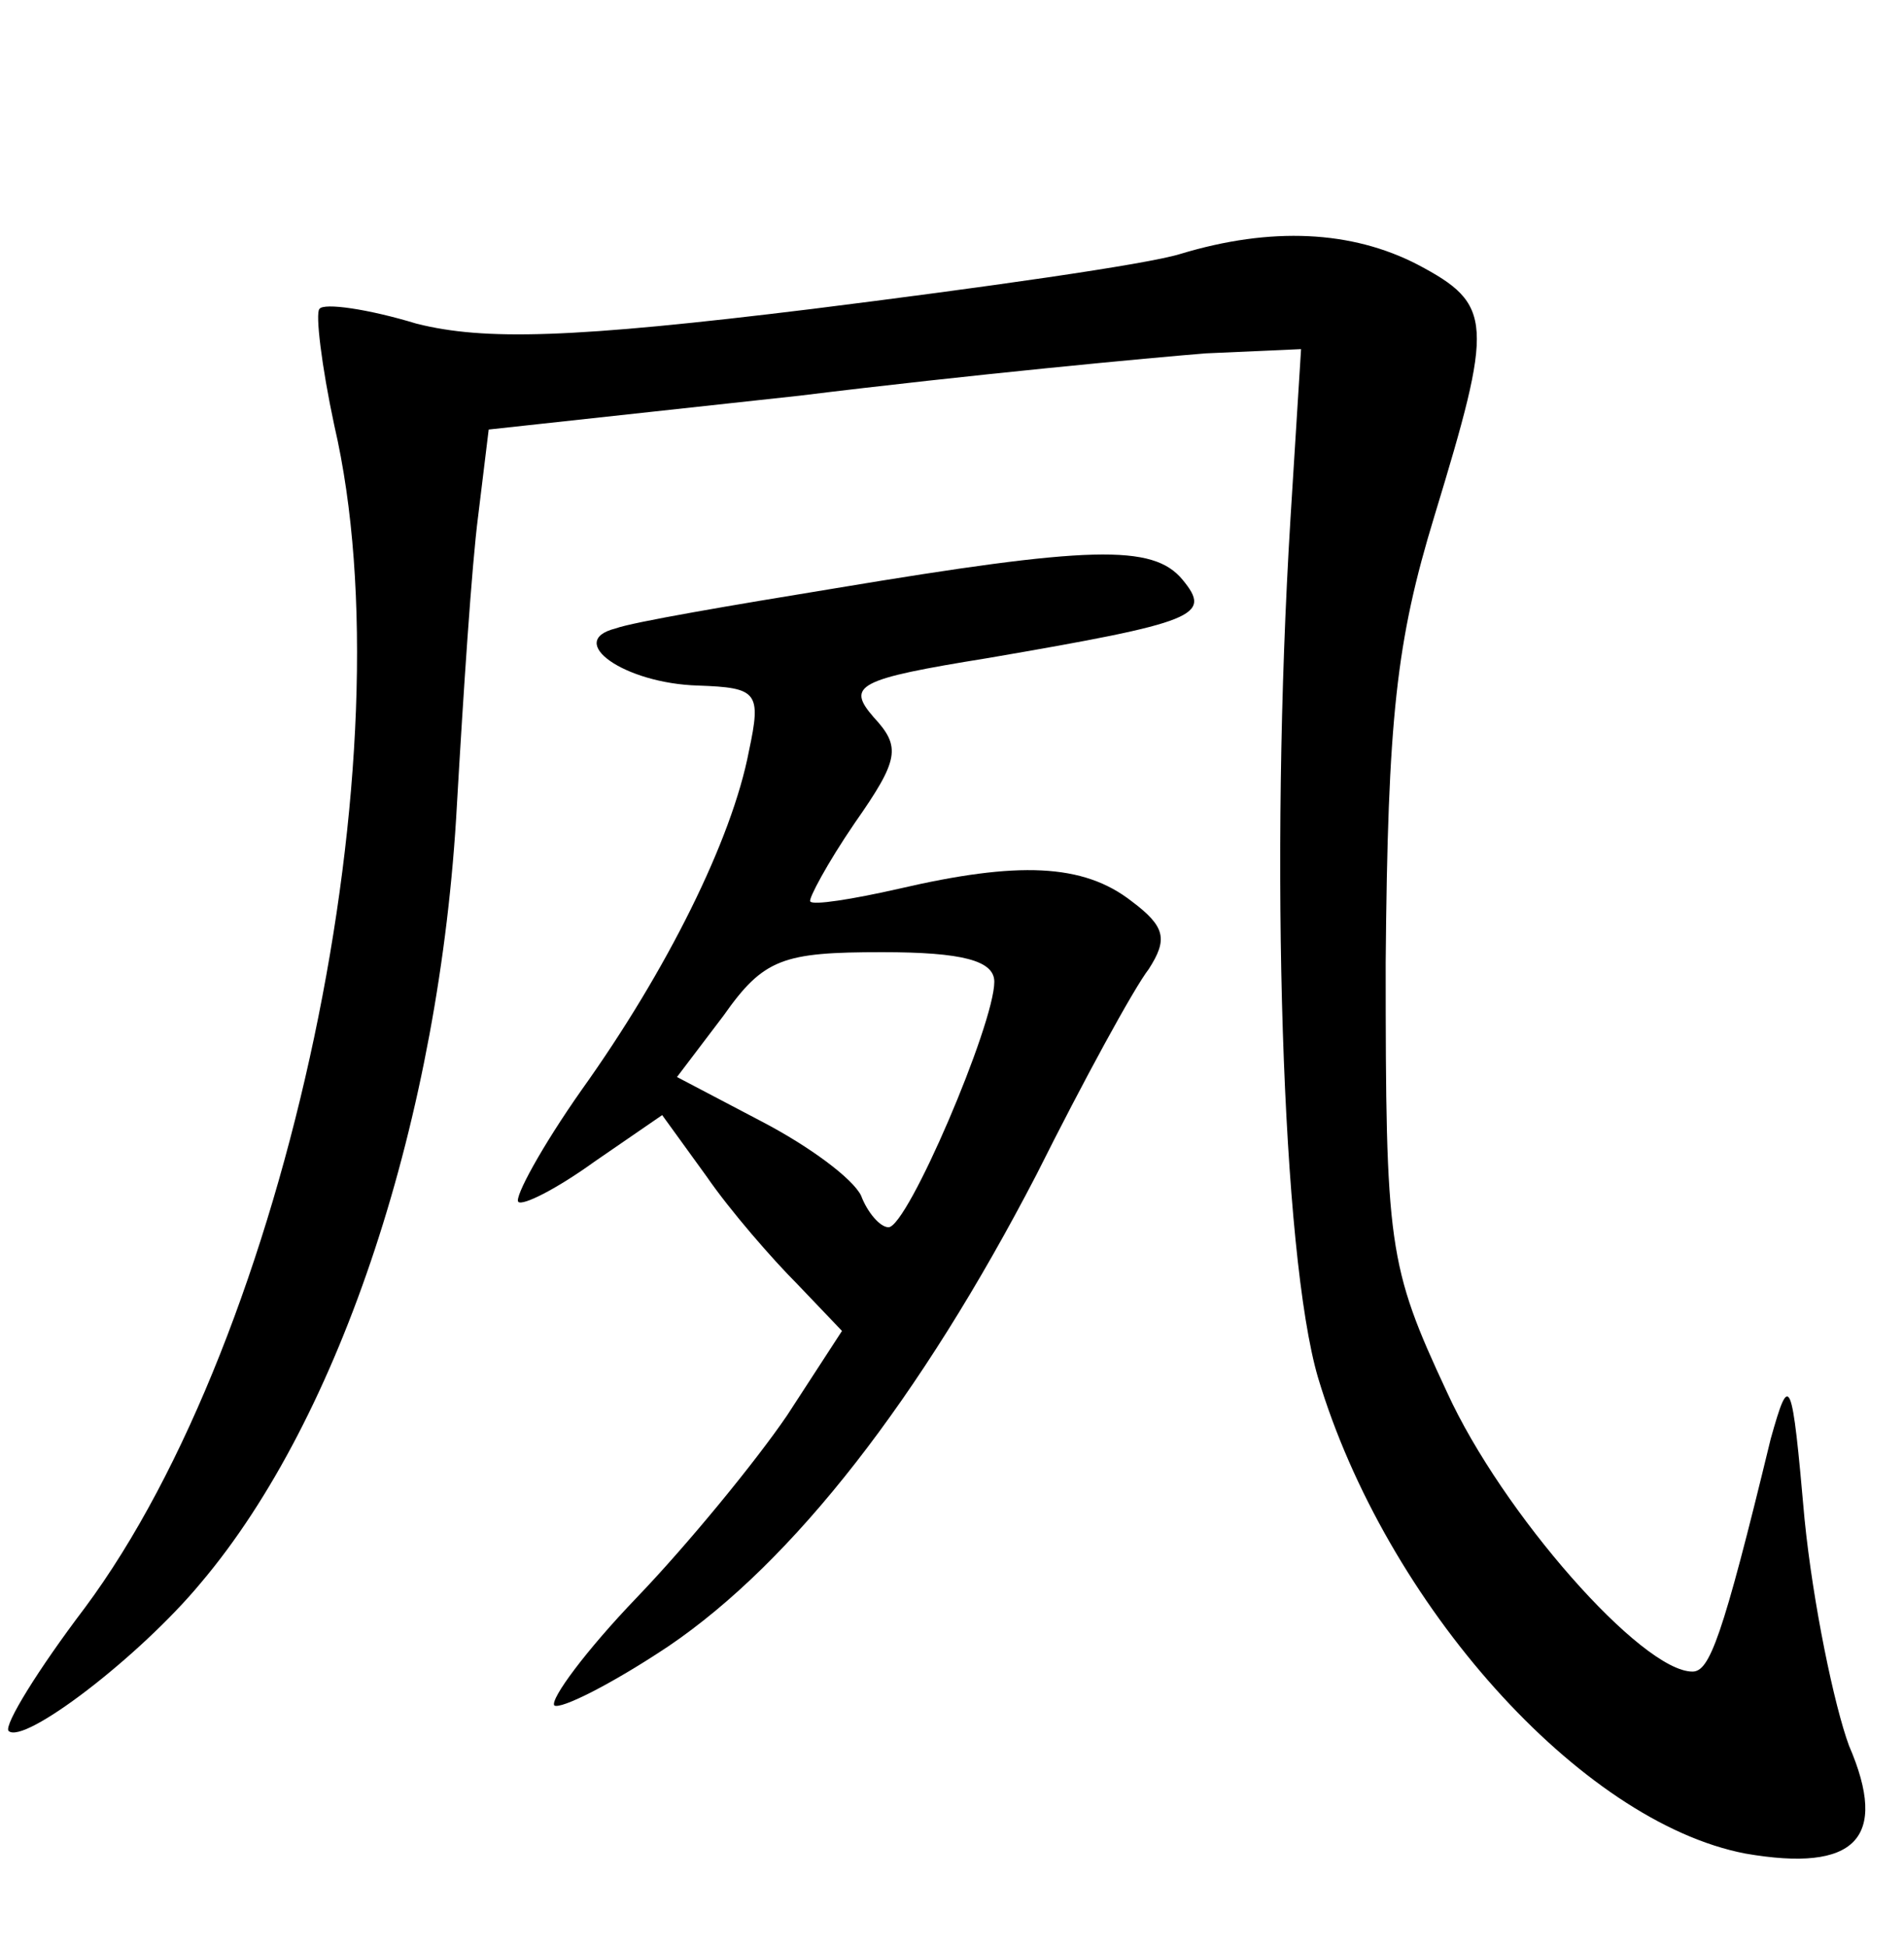 <?xml version="1.0" standalone="no"?>
<!DOCTYPE svg PUBLIC "-//W3C//DTD SVG 20010904//EN"
 "http://www.w3.org/TR/2001/REC-SVG-20010904/DTD/svg10.dtd">
<svg version="1.0" xmlns="http://www.w3.org/2000/svg"
 width="90pt" height="92pt" viewBox="0 0 90 92"
 preserveAspectRatio="xMidYMid meet">
<g transform="translate(0,92) scale(0.1,-0.1)"
fill="#000000" stroke="none">
<path d="M558 800 c-16 -5 -94 -16 -174 -26 -114 -14 -155 -15 -187 -7 -23 7
-44 10 -46 7 -2 -2 1 -27 7 -55 36 -155 -22 -430 -118 -559 -22 -29 -38 -55
-36 -58 7 -7 62 35 91 70 66 78 113 220 121 368 3 52 7 113 10 136 l5 41 147
16 c81 10 167 18 192 20 l45 2 -5 -80 c-10 -163 -4 -348 13 -406 32 -107 124
-210 202 -225 52 -9 68 7 49 51 -7 19 -17 67 -21 107 -6 68 -7 70 -16 38 -23
-95 -29 -110 -37 -110 -24 0 -90 75 -116 132 -28 60 -29 69 -29 203 1 116 5
152 23 211 28 92 28 100 -8 119 -31 16 -69 18 -112 5z"/>
<path d="M395 642 c-49 -8 -96 -16 -104 -19 -24 -6 4 -26 39 -27 28 -1 30 -3
24 -31 -8 -42 -39 -104 -79 -160 -19 -27 -32 -51 -30 -53 2 -2 18 6 36 19 l32
22 21 -29 c11 -16 31 -39 43 -51 l21 -22 -26 -40 c-15 -22 -47 -61 -71 -86
-24 -25 -41 -48 -39 -51 3 -2 27 10 54 28 59 40 119 117 174 223 22 44 46 88
53 97 9 14 8 20 -8 32 -23 18 -54 19 -110 6 -22 -5 -41 -8 -42 -6 -1 1 8 18
21 37 21 30 22 36 9 50 -13 15 -8 18 54 28 99 17 106 20 92 37 -14 17 -44 16
-164 -4z m75 -186 c0 -20 -41 -116 -50 -116 -4 0 -10 7 -13 15 -4 8 -24 23
-47 35 l-40 21 22 29 c19 27 28 30 75 30 38 0 53 -4 53 -14z"/>
</g>
</svg>
